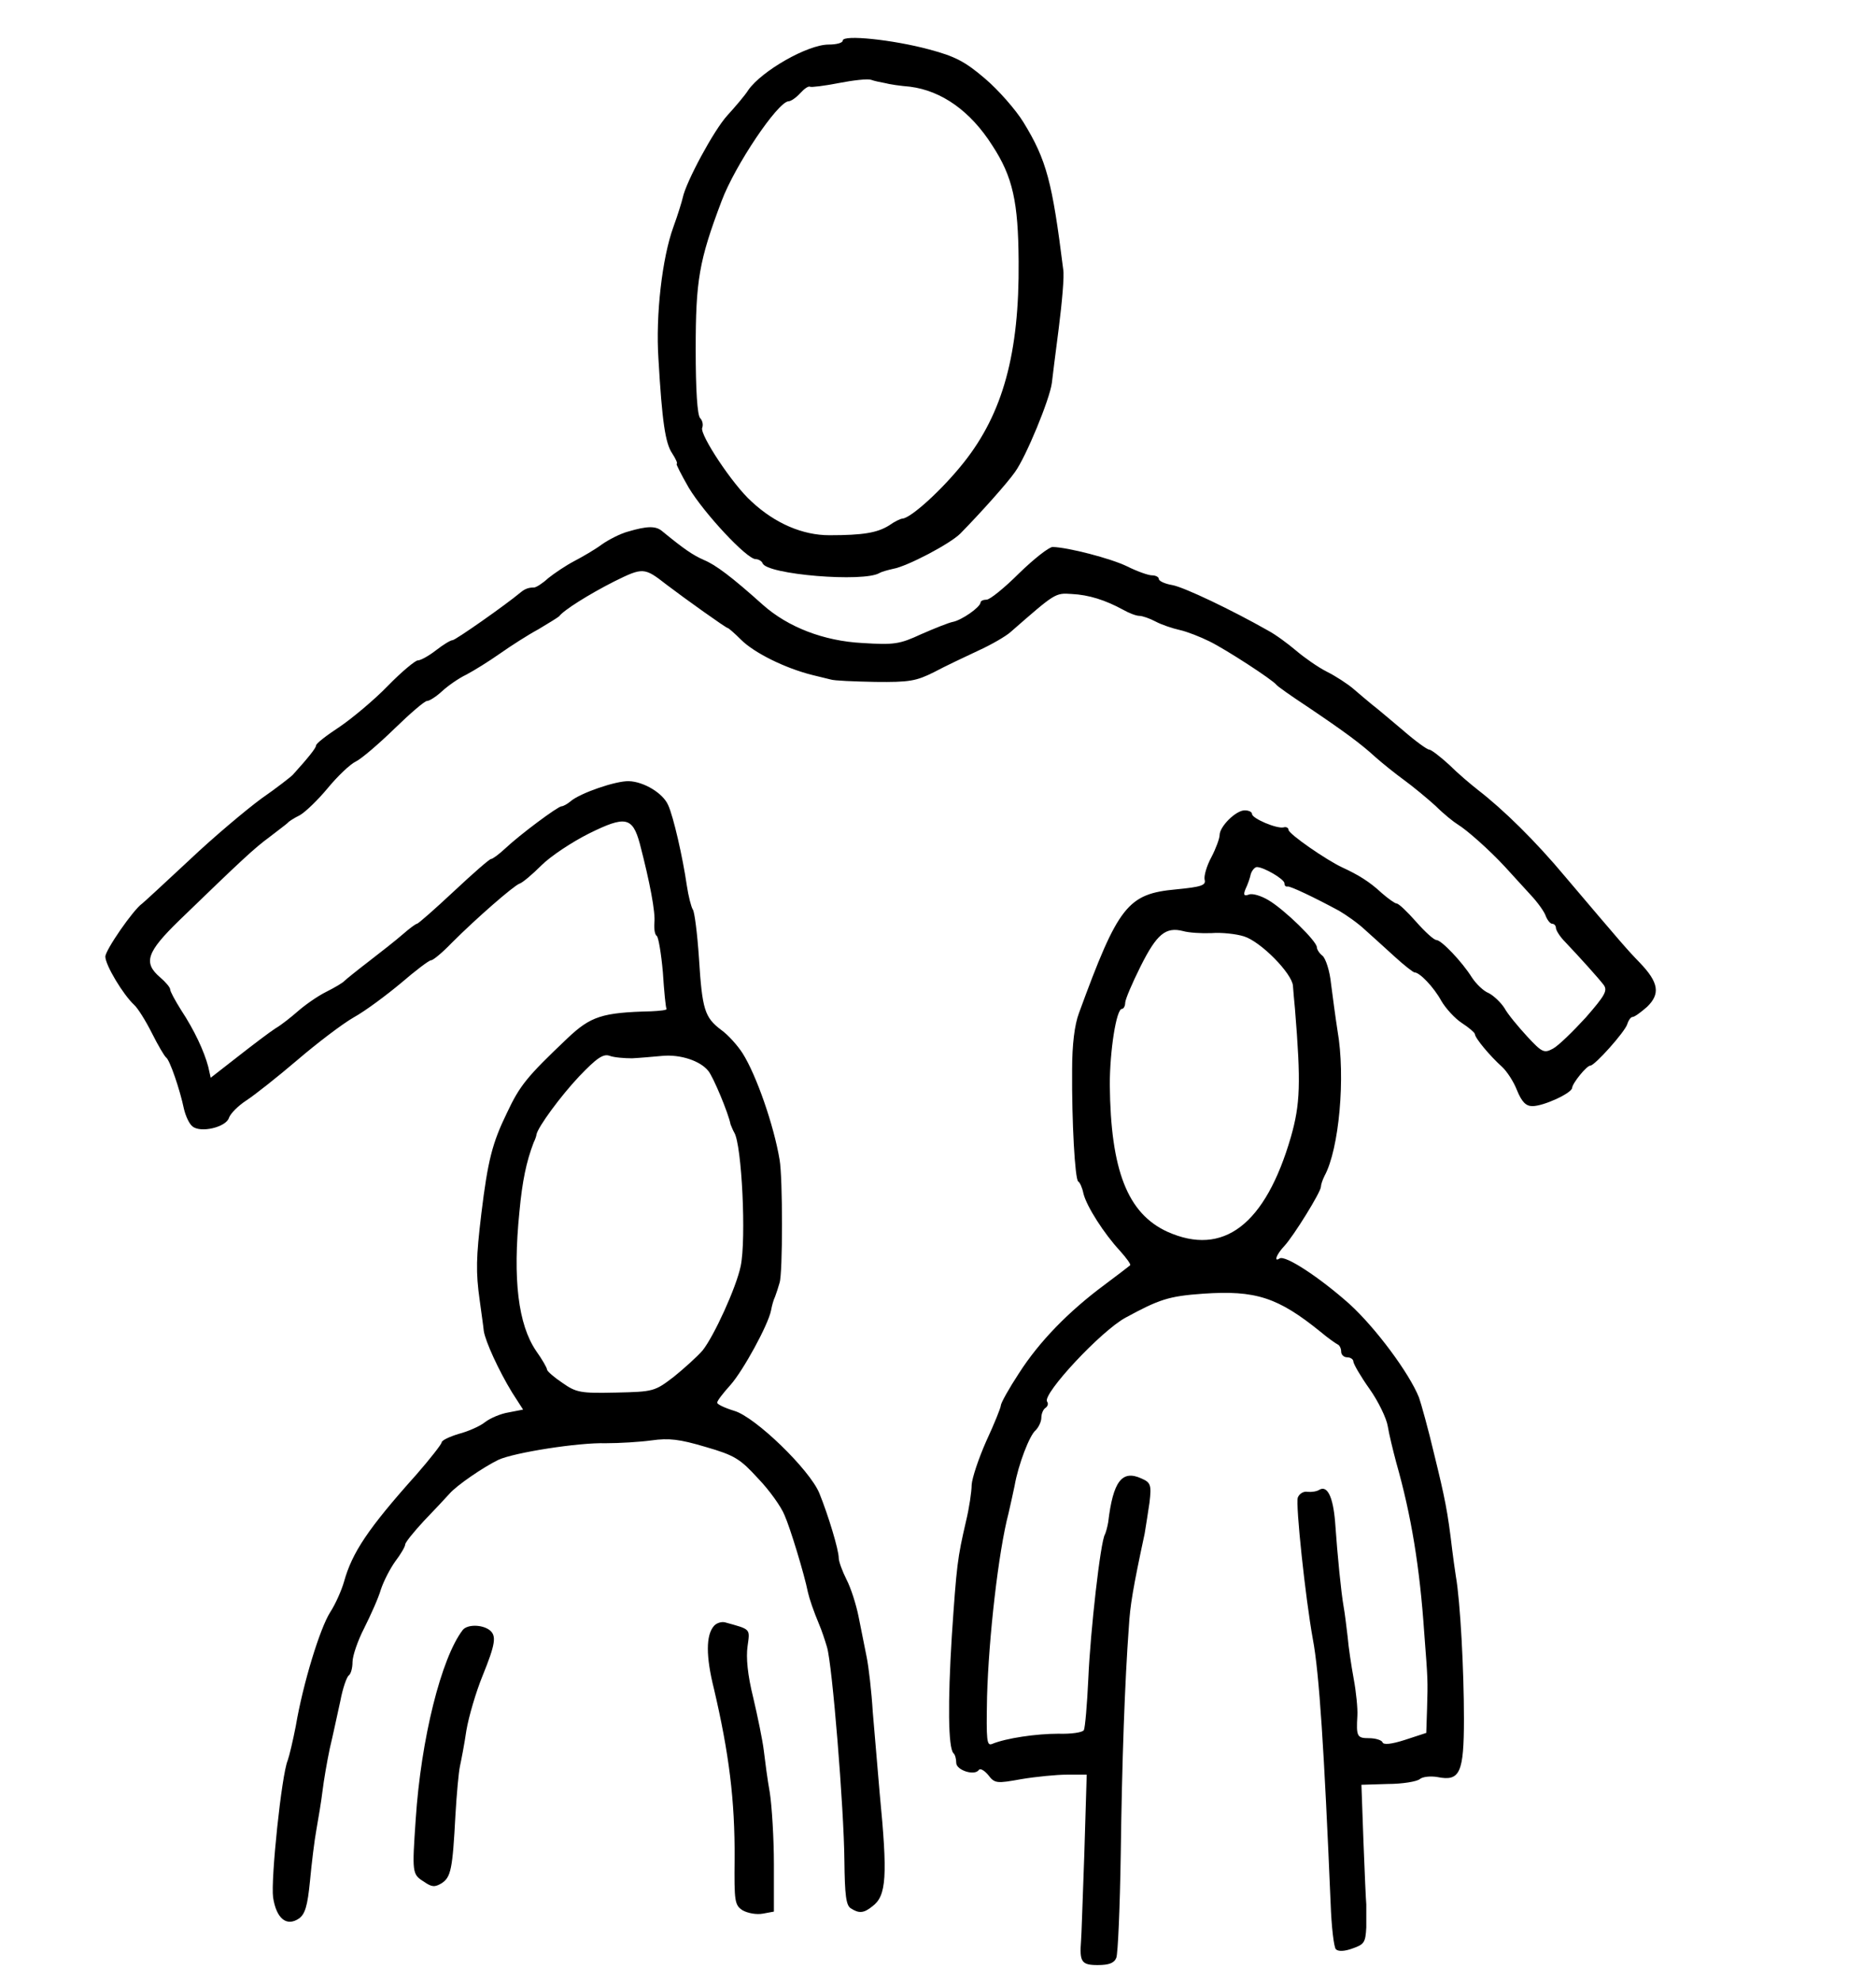 <?xml version="1.0" standalone="no"?>
<!DOCTYPE svg PUBLIC "-//W3C//DTD SVG 20010904//EN"
 "http://www.w3.org/TR/2001/REC-SVG-20010904/DTD/svg10.dtd">
<svg version="1.0" xmlns="http://www.w3.org/2000/svg"
 width="463pt" height="489pt" viewBox="0 0 463 489"
 preserveAspectRatio="xMidYMid meet">
<g transform="translate(0,489) scale(0.1,-0.1)"
fill="#000000" stroke="none">
<path d="M2080 4790 c0 -6 -16 -10 -35 -10 -52 0 -165 -65 -198 -112 -8 -13
-32 -41 -52 -63 -33 -36 -102 -164 -110 -203 -2 -9 -12 -42 -23 -72 -28 -77
-44 -218 -37 -325 9 -156 17 -209 34 -234 9 -14 14 -25 11 -26 -2 0 11 -26 30
-59 38 -63 143 -176 165 -176 7 0 15 -5 17 -10 9 -28 251 -48 289 -24 5 3 20
7 33 10 35 6 141 62 166 87 52 53 117 126 135 152 27 37 86 180 91 220 1 11 9
72 17 135 8 63 14 129 11 145 -27 216 -41 270 -98 363 -19 31 -62 80 -95 108
-49 42 -74 55 -138 72 -89 24 -213 37 -213 22z m104 -105 c10 -3 38 -7 62 -9
78 -10 149 -60 203 -145 51 -78 64 -140 65 -286 2 -227 -39 -375 -135 -496
-53 -67 -131 -138 -152 -139 -4 0 -19 -7 -33 -17 -29 -18 -64 -24 -147 -24
-66 0 -134 29 -192 83 -47 42 -128 165 -122 182 3 7 1 18 -5 24 -7 7 -11 69
-11 169 0 171 8 219 64 367 33 88 138 244 165 246 6 0 19 9 29 20 10 11 20 18
24 16 3 -2 35 2 71 9 36 7 72 11 80 8 8 -3 23 -6 34 -8z"/>
<path d="M1550 3578 c-19 -5 -48 -20 -65 -32 -16 -12 -47 -30 -68 -41 -21 -11
-49 -30 -64 -42 -14 -13 -30 -23 -35 -23 -13 0 -22 -3 -33 -12 -37 -31 -161
-118 -168 -118 -5 0 -23 -11 -41 -25 -18 -14 -38 -25 -45 -25 -6 0 -40 -28
-74 -63 -34 -35 -88 -80 -119 -101 -32 -21 -58 -41 -58 -46 0 -6 -19 -30 -58
-73 -4 -4 -38 -31 -77 -58 -38 -28 -119 -96 -178 -152 -60 -56 -112 -104 -116
-107 -22 -15 -91 -115 -91 -131 0 -21 44 -94 71 -119 9 -8 29 -40 44 -70 15
-30 31 -57 35 -60 9 -6 34 -79 44 -127 4 -17 13 -37 21 -43 20 -17 83 -2 90
21 4 11 23 30 43 43 20 13 77 58 125 99 49 42 112 90 140 106 29 16 81 55 117
85 36 31 69 56 74 56 5 0 28 19 51 43 62 62 153 141 167 146 7 2 31 22 54 45
23 23 76 58 118 79 89 44 107 41 125 -25 25 -96 39 -170 36 -196 -1 -15 1 -29
6 -32 4 -3 11 -44 15 -90 3 -47 7 -87 9 -90 2 -3 -16 -5 -38 -6 -121 -3 -149
-12 -207 -67 -100 -95 -117 -116 -149 -184 -36 -74 -47 -117 -63 -248 -13
-109 -14 -144 -4 -215 4 -30 9 -64 10 -75 4 -26 37 -98 70 -152 l27 -42 -36
-7 c-19 -3 -45 -14 -58 -24 -12 -10 -42 -23 -65 -29 -23 -7 -42 -16 -42 -21 0
-4 -28 -40 -62 -79 -120 -134 -159 -193 -179 -265 -6 -21 -21 -55 -34 -75 -25
-39 -67 -175 -85 -281 -7 -36 -16 -74 -20 -85 -15 -35 -42 -294 -36 -338 8
-52 33 -73 64 -52 15 11 21 31 27 92 4 43 11 101 16 128 5 28 12 70 15 95 3
25 11 72 18 105 8 33 19 86 26 117 6 32 16 60 21 63 5 4 9 18 9 33 0 15 13 53
29 84 16 32 35 74 41 95 7 21 23 52 36 70 13 17 24 36 24 41 0 5 21 31 46 58
26 27 54 57 63 67 18 21 84 66 121 84 39 18 198 43 265 41 33 0 84 3 113 7 43
6 69 3 133 -16 73 -21 86 -30 130 -78 28 -29 57 -70 65 -90 14 -31 49 -146 58
-191 4 -17 13 -44 28 -80 6 -14 14 -38 19 -55 13 -42 42 -399 43 -528 1 -84 4
-110 16 -117 20 -13 32 -12 53 5 35 26 38 74 18 280 -5 61 -13 151 -17 200 -3
50 -10 110 -15 135 -5 25 -14 70 -20 100 -6 30 -19 71 -30 92 -10 20 -19 44
-19 53 0 20 -26 106 -48 160 -24 58 -158 188 -210 203 -23 7 -42 16 -42 20 0
5 15 24 33 44 31 35 93 148 100 184 2 11 6 26 10 34 3 8 8 23 11 34 8 23 8
260 0 304 -14 84 -57 208 -91 262 -12 19 -36 46 -53 58 -41 31 -47 50 -55 178
-4 60 -11 114 -15 119 -4 6 -11 33 -15 60 -10 69 -33 170 -46 198 -13 30 -61
58 -97 59 -32 1 -119 -29 -143 -49 -8 -7 -19 -13 -23 -13 -9 0 -103 -70 -139
-104 -15 -14 -31 -26 -35 -26 -4 0 -45 -36 -92 -80 -47 -44 -88 -80 -91 -80
-3 0 -19 -12 -35 -26 -16 -14 -54 -44 -84 -67 -30 -23 -57 -45 -60 -48 -3 -4
-23 -16 -45 -27 -22 -11 -53 -33 -70 -48 -16 -14 -41 -34 -55 -42 -14 -9 -55
-40 -92 -69 l-68 -53 -6 27 c-10 38 -34 90 -67 140 -15 24 -27 46 -27 51 0 5
-11 18 -25 30 -42 36 -33 62 47 140 155 150 185 178 223 206 22 17 42 32 45
35 3 4 16 12 30 19 14 8 45 38 69 67 24 29 55 59 70 66 14 7 57 44 95 81 38
37 74 68 80 68 6 0 23 11 37 24 14 13 41 32 60 41 19 10 56 33 83 52 27 19 69
46 95 60 25 15 48 29 51 32 11 15 73 54 136 86 71 35 74 35 129 -8 46 -35 147
-107 151 -107 2 0 17 -13 33 -29 32 -32 108 -70 176 -87 17 -4 37 -9 45 -11 8
-3 58 -5 110 -6 84 -1 101 2 145 24 28 15 77 38 109 53 33 15 69 36 80 46 110
96 110 97 151 94 42 -2 83 -15 127 -39 14 -8 32 -15 40 -15 7 0 25 -6 40 -14
15 -8 42 -17 60 -21 18 -4 51 -17 73 -28 41 -20 156 -95 165 -107 3 -4 37 -28
75 -53 95 -64 134 -93 170 -126 17 -15 48 -40 70 -56 22 -16 57 -45 78 -64 20
-20 45 -40 55 -46 23 -14 78 -63 116 -104 17 -19 45 -49 63 -69 18 -19 35 -43
38 -53 4 -10 11 -19 16 -19 5 0 9 -5 9 -10 0 -6 10 -22 23 -35 37 -39 82 -89
95 -106 10 -14 3 -26 -44 -80 -32 -35 -68 -70 -81 -77 -22 -12 -27 -10 -64 30
-22 24 -48 55 -56 70 -9 14 -27 31 -39 37 -13 5 -31 23 -41 38 -25 40 -76 93
-88 93 -6 0 -28 20 -50 45 -22 25 -43 45 -48 45 -4 0 -21 12 -37 26 -30 28
-58 45 -97 63 -39 18 -133 83 -133 93 0 5 -6 8 -12 6 -17 -4 -78 22 -78 33 0
5 -8 9 -18 9 -22 0 -62 -40 -62 -61 0 -8 -9 -33 -20 -54 -12 -22 -19 -47 -17
-56 4 -14 -8 -18 -70 -24 -120 -11 -143 -40 -240 -305 -11 -29 -17 -78 -17
-140 -1 -129 7 -270 15 -276 4 -2 10 -15 13 -30 8 -32 51 -99 90 -141 16 -18
28 -34 25 -36 -2 -2 -31 -24 -63 -48 -89 -66 -161 -140 -211 -218 -25 -38 -45
-74 -45 -80 0 -5 -16 -45 -36 -88 -19 -43 -35 -91 -36 -108 0 -16 -6 -57 -14
-90 -21 -91 -23 -106 -35 -284 -10 -162 -9 -274 4 -288 4 -3 7 -14 7 -24 0
-18 46 -33 56 -17 3 4 13 -1 23 -13 16 -21 21 -21 82 -10 36 6 87 11 113 11
l48 0 -6 -198 c-4 -108 -7 -204 -8 -212 -4 -52 1 -60 41 -60 28 0 41 5 46 18
4 9 9 125 11 257 3 227 10 425 20 560 3 52 10 95 39 230 3 17 8 51 12 77 5 43
3 49 -20 59 -48 22 -70 -7 -82 -108 -2 -12 -6 -26 -8 -30 -11 -17 -36 -239
-41 -355 -3 -65 -8 -122 -11 -128 -3 -6 -32 -10 -63 -9 -55 0 -129 -11 -163
-25 -14 -6 -15 7 -13 116 4 145 28 358 53 453 5 22 12 53 15 68 9 52 37 125
52 137 7 7 14 21 14 31 0 10 5 21 10 24 6 4 8 11 4 16 -11 19 133 174 194 207
83 45 106 53 191 59 130 9 185 -9 290 -94 19 -16 38 -29 42 -31 5 -2 9 -10 9
-18 0 -8 7 -14 15 -14 8 0 15 -5 15 -10 0 -6 18 -37 40 -68 22 -31 42 -73 45
-92 3 -19 13 -60 21 -90 37 -130 58 -258 69 -420 9 -117 9 -117 7 -186 l-2
-61 -52 -17 c-34 -11 -54 -13 -56 -6 -2 5 -17 10 -33 10 -30 0 -32 4 -29 56 1
17 -3 58 -9 90 -6 33 -13 79 -15 104 -3 25 -7 59 -10 75 -6 34 -15 123 -21
209 -5 61 -19 91 -39 79 -6 -4 -19 -6 -29 -5 -9 2 -20 -4 -24 -14 -6 -16 19
-250 37 -349 16 -84 28 -275 44 -653 2 -57 8 -108 13 -113 6 -6 22 -5 41 2 29
10 32 15 34 52 0 23 0 49 0 57 -1 8 -4 78 -7 155 l-5 140 65 2 c36 0 72 6 79
12 7 6 27 8 44 5 55 -11 65 10 65 144 0 120 -9 290 -20 352 -3 19 -7 49 -9 65
-11 94 -18 128 -44 234 -15 64 -33 128 -38 142 -24 60 -107 172 -172 231 -73
65 -158 121 -172 112 -15 -10 -8 10 12 31 23 25 90 133 90 146 0 5 4 17 9 27
36 66 52 244 32 358 -5 32 -12 85 -16 116 -3 31 -13 62 -21 69 -8 6 -14 16
-14 21 0 15 -80 93 -119 116 -18 11 -41 18 -49 14 -12 -4 -14 -1 -8 14 5 10
11 27 13 37 3 9 10 17 15 17 17 0 68 -30 68 -40 0 -6 3 -9 8 -8 7 1 66 -27
127 -60 17 -10 46 -30 64 -47 18 -16 52 -47 74 -67 23 -21 45 -38 48 -38 13 0
48 -37 66 -70 11 -19 34 -44 51 -55 17 -11 31 -23 32 -27 0 -10 38 -55 67 -81
12 -11 29 -37 37 -58 12 -29 22 -39 38 -39 28 0 97 32 98 45 1 12 36 55 45 55
11 0 85 83 91 102 3 10 9 18 13 18 5 0 20 11 36 25 33 32 29 60 -18 109 -32
33 -43 46 -183 211 -75 90 -154 167 -216 215 -18 14 -51 42 -72 63 -22 20 -44
37 -49 37 -5 0 -34 21 -65 48 -31 26 -65 55 -77 64 -11 9 -31 26 -45 38 -14
12 -43 31 -65 42 -22 11 -56 35 -76 52 -20 17 -51 40 -70 50 -88 50 -207 107
-236 112 -18 3 -33 10 -33 15 0 5 -8 9 -17 9 -9 0 -37 10 -61 22 -41 20 -146
47 -184 48 -9 0 -46 -29 -83 -65 -36 -36 -72 -65 -80 -65 -8 0 -15 -3 -15 -7
-1 -12 -47 -44 -69 -48 -10 -2 -45 -16 -77 -30 -54 -25 -67 -27 -146 -22 -95
5 -183 39 -245 94 -78 70 -117 99 -146 111 -27 12 -48 26 -104 72 -15 12 -36
12 -83 -2z m1440 -991 c25 2 61 -2 80 -8 42 -13 119 -92 121 -122 1 -12 3 -38
5 -57 15 -184 13 -235 -10 -316 -63 -217 -167 -296 -305 -234 -98 45 -140 151
-142 363 0 83 16 187 30 187 4 0 8 7 8 15 0 8 17 48 38 90 40 80 62 98 105 87
14 -4 45 -6 70 -5z m-1430 -309 c19 1 53 4 75 6 44 4 93 -12 113 -37 12 -14
50 -105 55 -132 2 -5 6 -15 9 -20 19 -30 30 -264 16 -330 -11 -53 -66 -173
-94 -208 -13 -15 -45 -44 -71 -65 -47 -36 -50 -37 -143 -39 -87 -2 -98 0 -132
24 -21 14 -38 29 -38 33 0 4 -12 25 -27 46 -44 65 -58 176 -41 344 7 75 17
123 35 170 4 8 7 17 7 20 4 19 59 94 105 143 44 46 60 57 76 51 11 -4 36 -6
55 -6z"/>
<path d="M1762 877 c-20 -23 -20 -75 0 -155 37 -158 52 -275 51 -420 -1 -105
0 -114 20 -127 13 -7 34 -11 50 -8 l27 5 0 117 c0 64 -5 143 -10 176 -6 33
-12 80 -15 105 -3 25 -15 83 -26 130 -14 56 -18 99 -14 127 6 44 9 41 -56 59
-9 2 -21 -2 -27 -9z"/>
<path d="M1142 867 c-53 -69 -103 -269 -116 -467 -9 -132 -9 -136 20 -154 20
-14 27 -14 44 -4 23 15 27 35 34 168 3 52 8 106 11 120 3 14 11 54 16 89 6 35
24 96 40 135 32 79 35 99 17 113 -19 14 -55 14 -66 0z"/>
</g>
</svg>
